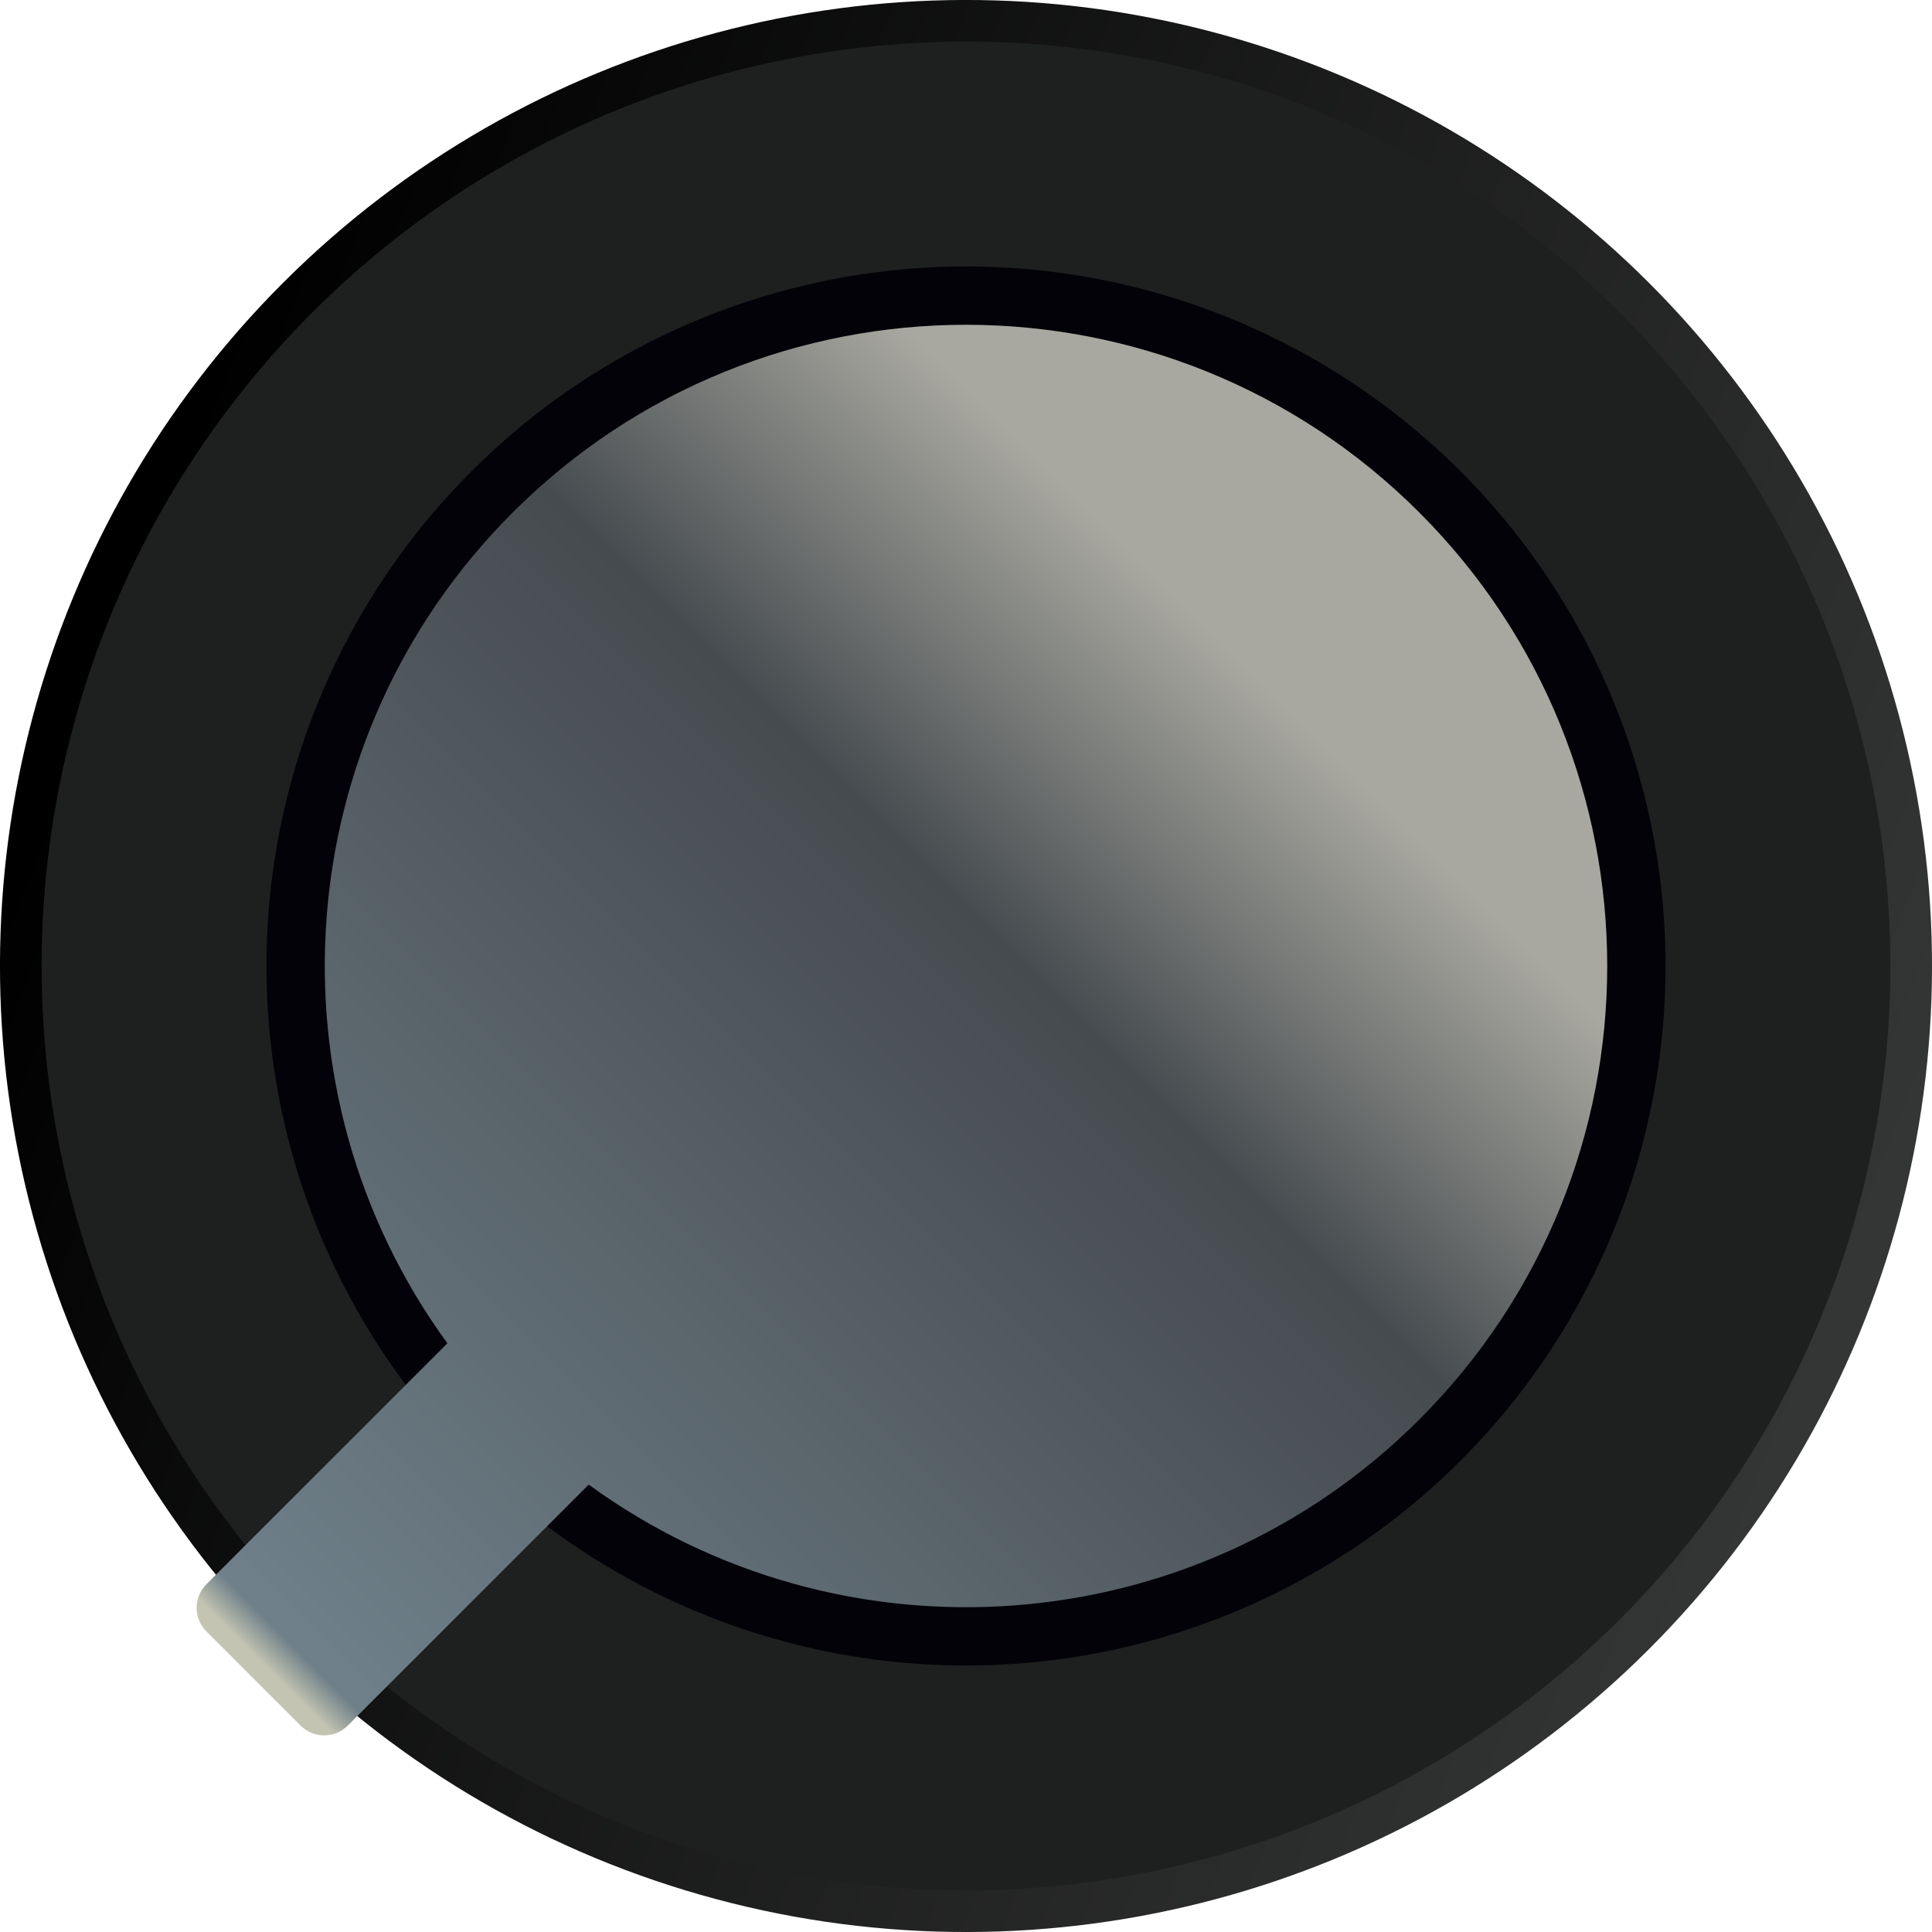 <?xml version="1.0" encoding="UTF-8" standalone="no"?>
<svg
   width="232"
   height="232"
   viewBox="0 0 232 232"
   fill="none"
   version="1.1"
   id="svg86"
   sodipodi:docname="Group 14.svg"
   inkscape:version="1.1 (c68e22c387, 2021-05-23)"
   xmlns:inkscape="http://www.inkscape.org/namespaces/inkscape"
   xmlns:sodipodi="http://sodipodi.sourceforge.net/DTD/sodipodi-0.dtd"
   xmlns="http://www.w3.org/2000/svg"
   xmlns:svg="http://www.w3.org/2000/svg">
  <sodipodi:namedview
     id="namedview88"
     pagecolor="#ffffff"
     bordercolor="#666666"
     borderopacity="1.0"
     inkscape:pageshadow="2"
     inkscape:pageopacity="0.0"
     inkscape:pagecheckerboard="0"
     showgrid="false"
     fit-margin-top="0"
     fit-margin-left="0"
     fit-margin-right="0"
     fit-margin-bottom="0"
     inkscape:zoom="2.7635135"
     inkscape:cx="88.655257"
     inkscape:cy="121.40342"
     inkscape:window-width="1920"
     inkscape:window-height="1009"
     inkscape:window-x="0"
     inkscape:window-y="0"
     inkscape:window-maximized="1"
     inkscape:current-layer="svg86" />
  <g
     filter="url(#filter0_d)"
     id="g14"
     transform="rotate(-135,127.13,142.87)">
    <circle
       cx="154"
       cy="154"
       r="116"
       fill="url(#paint0_linear)"
       id="circle4"
       style="fill:url(#paint0_linear)" />
    <g
       filter="url(#filter1_i)"
       id="g8">
      <circle
         cx="154"
         cy="154"
         r="111"
         fill="#1e201f"
         id="circle6" />
    </g>
    <circle
       cx="154"
       cy="154"
       r="84"
       fill="#030208"
       id="circle10" />
    <path
       fill-rule="evenodd"
       clip-rule="evenodd"
       d="m 146,33 c -2.209,0 -4,1.791 -4,4 V 77.93 C 105.174,83.692 77,115.556 77,154 c 0,42.526 34.474,77 77,77 42.526,0 77,-34.474 77,-77 0,-38.444 -28.174,-70.308 -65,-76.07 V 37 c 0,-2.209 -1.791,-4 -4,-4 z"
       fill="url(#paint1_linear)"
       id="path12"
       style="fill:url(#paint1_linear)" />
  </g>
  <defs
     id="defs84">
    <linearGradient
       id="paint0_linear"
       x1="59"
       y1="219"
       x2="264"
       y2="130"
       gradientUnits="userSpaceOnUse">
      <stop
         stop-color="#343635"
         id="stop70" />
      <stop
         offset="1"
         id="stop72" />
    </linearGradient>
    <linearGradient
       id="paint1_linear"
       x1="154"
       y1="33"
       x2="154"
       y2="231"
       gradientUnits="userSpaceOnUse">
      <stop
         offset="0.01"
         stop-color="#C4C4B2"
         id="stop75" />
      <stop
         offset="0.031"
         stop-color="#6F808A"
         id="stop77" />
      <stop
         offset="0.635"
         stop-color="#464B4F"
         id="stop79" />
      <stop
         offset="0.859"
         stop-color="#A8A8A0"
         id="stop81" />
    </linearGradient>
  </defs>
</svg>
